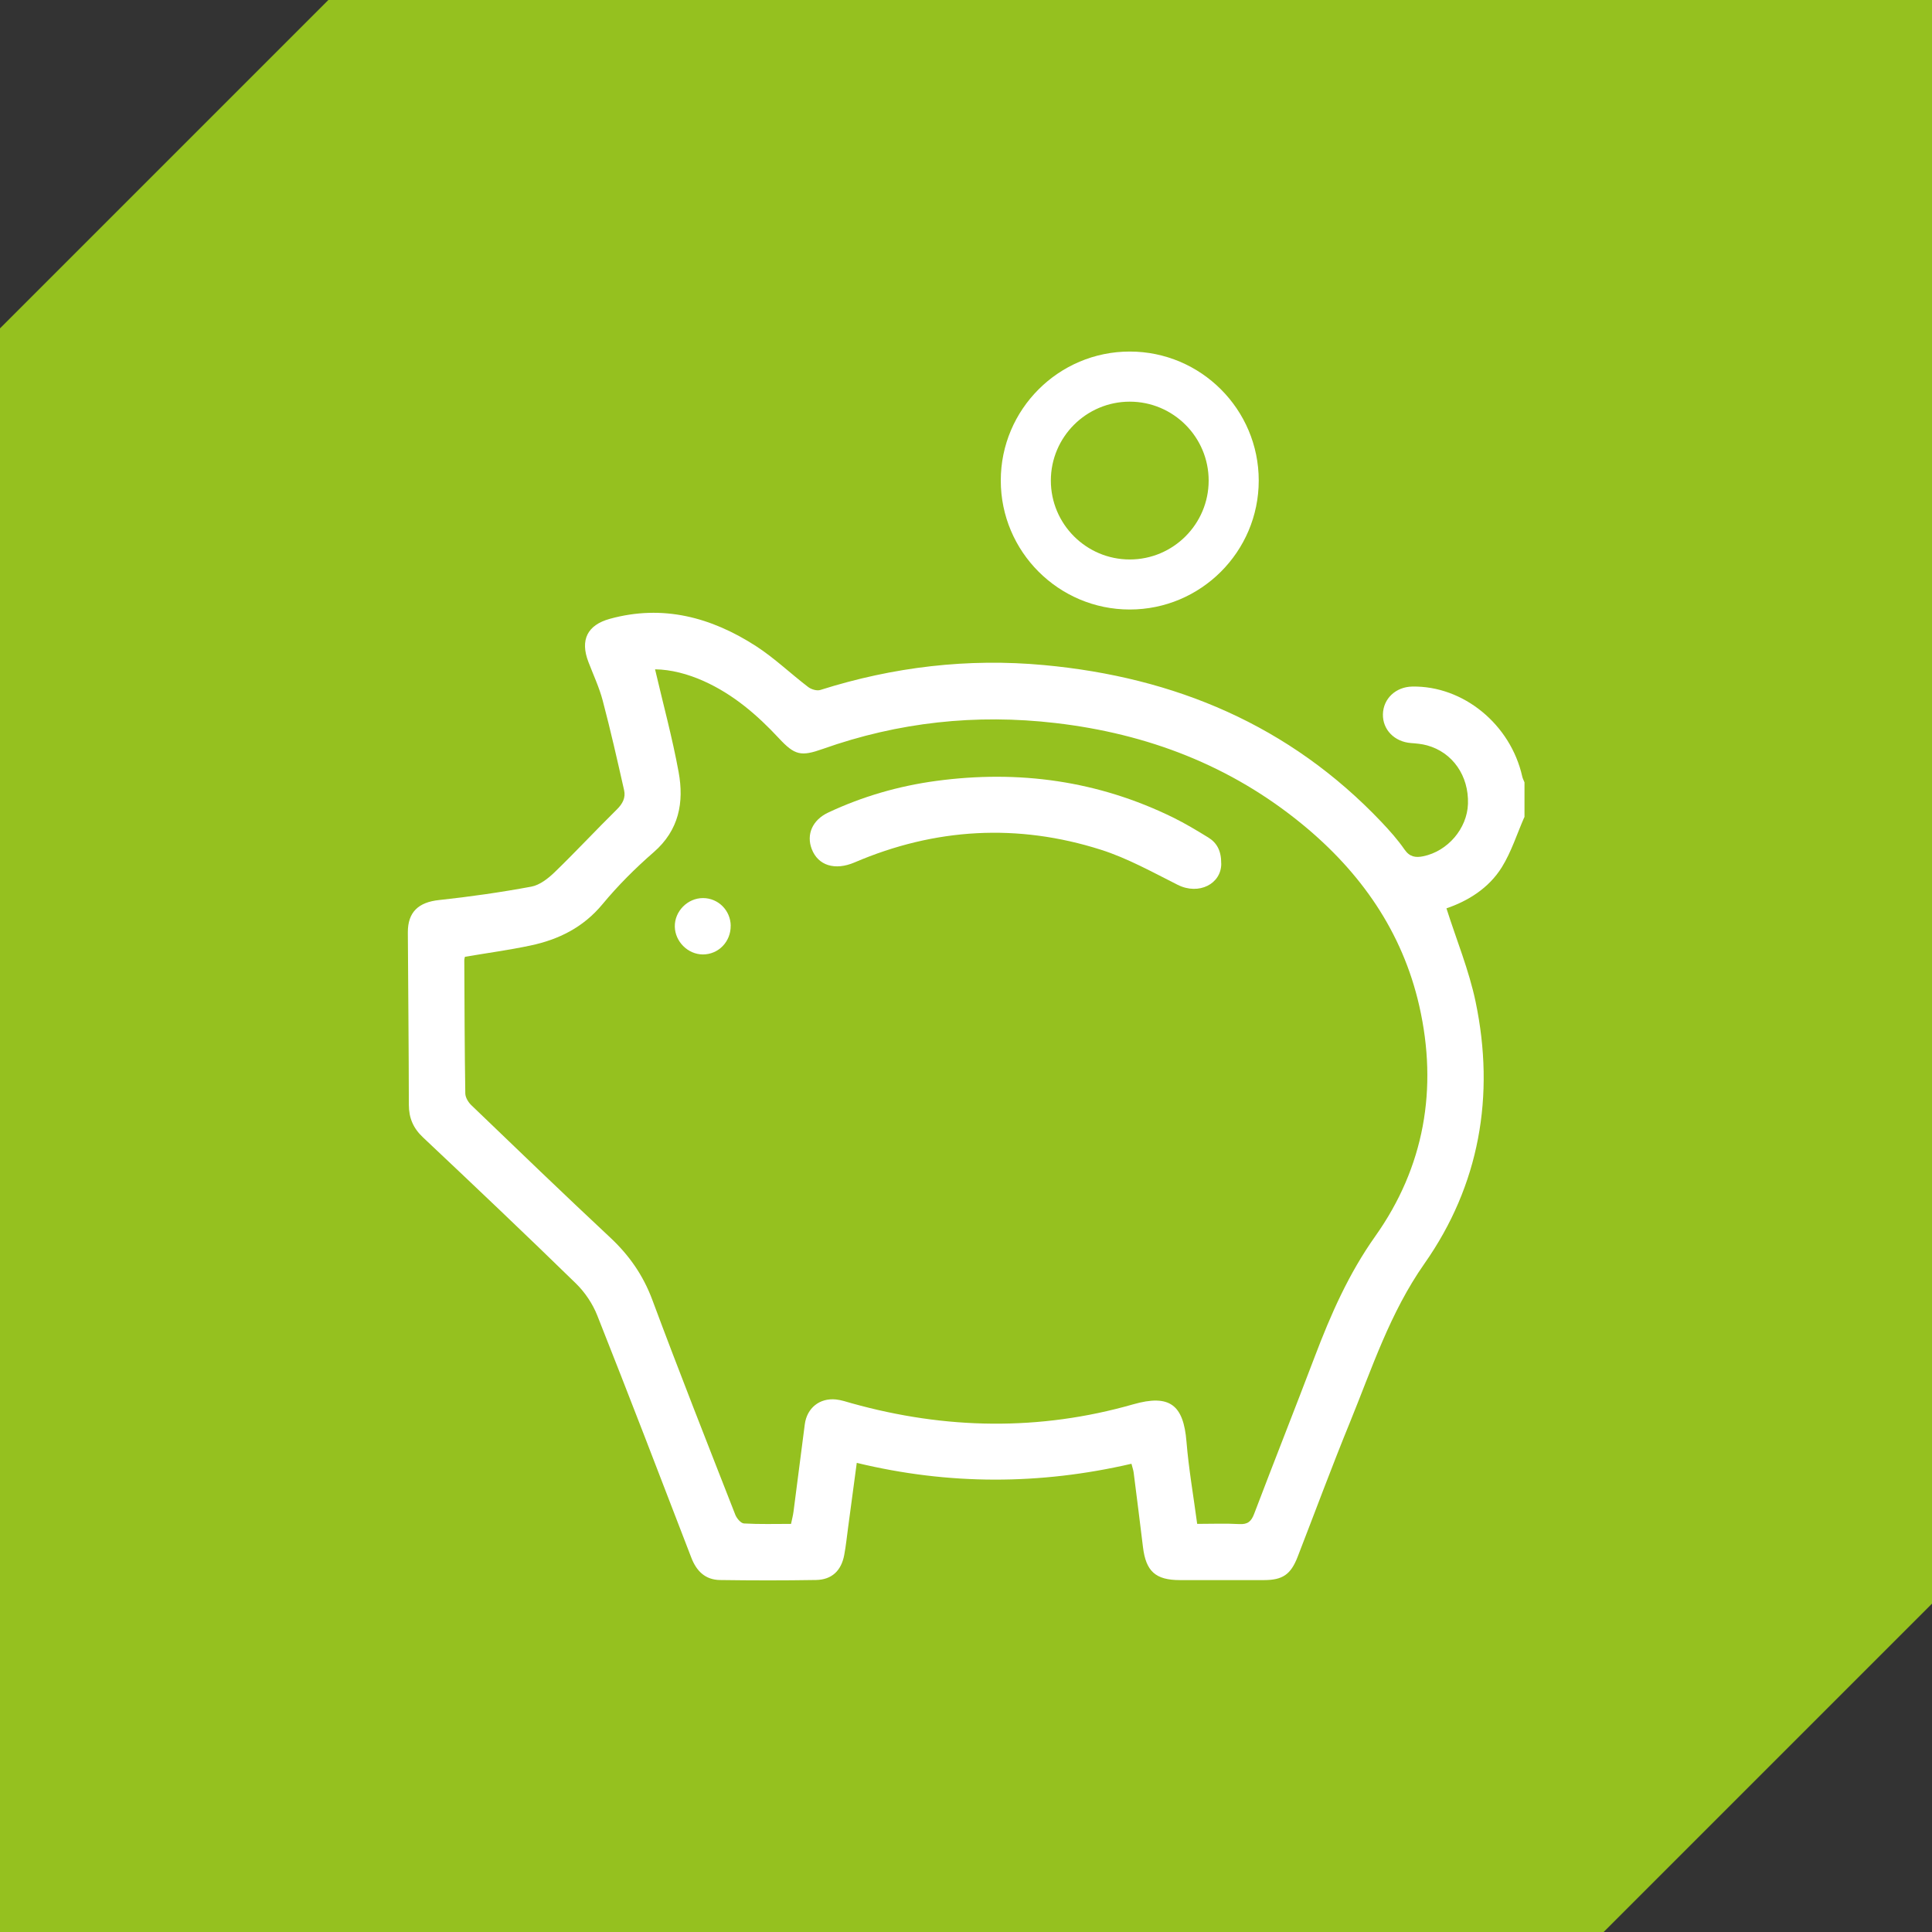 <?xml version="1.0" encoding="UTF-8"?>
<svg id="uuid-e9913b41-f2ba-4c64-a999-2e1bfc483f47" data-name="Vrstva 1" xmlns="http://www.w3.org/2000/svg" viewBox="0 0 500 500">
  <rect x="0" y="0" width="500" height="500" fill="#333333" stroke="none"/>
  <path d="M84.98,0L0,84.98v415.02h415.02l84.98-84.98V0H84.98Z" style="fill: #95c11f; stroke-width: 0px;"/>
  <g>
    <path d="M394.48,211.51c-1.9,4.33-3.34,8.95-5.81,12.93-3.42,5.51-8.88,8.78-14.33,10.64,2.59,8.16,5.84,16.02,7.55,24.2,5.08,24.32.98,47.47-13.23,67.72-8.95,12.75-13.56,27.04-19.27,41.03-4.72,11.54-9.05,23.25-13.56,34.87-1.77,4.57-3.87,6.02-8.71,6.03-7.24.01-14.49,0-21.73,0-6.33,0-8.83-2.26-9.59-8.55-.78-6.43-1.59-12.86-2.41-19.28-.08-.64-.31-1.27-.57-2.28-23.61,5.47-47.21,5.55-71.09-.23-.76,5.64-1.49,11.11-2.22,16.57-.33,2.42-.57,4.85-1.02,7.25-.76,4.08-3.21,6.42-7.3,6.49-8.28.14-16.56.13-24.83.01-3.81-.05-6.11-2.28-7.46-5.82-8.04-20.92-16.07-41.83-24.33-62.66-1.2-3.03-3.19-6-5.52-8.27-13.06-12.74-26.3-25.3-39.58-37.81-2.53-2.38-3.65-5.01-3.66-8.43-.02-14.86-.18-29.72-.26-44.59-.03-5.32,2.79-7.84,8.08-8.4,8-.86,15.98-2,23.89-3.47,2.18-.41,4.35-2.12,6.03-3.74,5.47-5.29,10.66-10.88,16.09-16.23,1.49-1.47,2.32-3.04,1.88-4.98-1.75-7.75-3.5-15.5-5.53-23.18-.9-3.43-2.44-6.69-3.71-10.02-2.19-5.7-.28-9.55,5.55-11.16,13.75-3.78,26.25-.4,37.82,7.06,4.78,3.09,8.96,7.12,13.51,10.59.8.61,2.25,1.05,3.15.76,18.87-5.98,38.19-8.26,57.86-6.44,33.9,3.13,63.6,15.58,87.36,40.62,2.13,2.25,4.21,4.59,5.97,7.13,1.33,1.92,2.87,2.13,4.83,1.73,6.35-1.3,11.37-7.18,11.58-13.57.24-7.25-3.98-13.33-10.59-15.13-1.34-.37-2.77-.5-4.16-.6-4.27-.32-7.36-3.47-7.26-7.48.1-4.02,3.33-7.06,7.59-7.14,13.21-.24,25.45,9.78,28.47,23.29.12.52.38,1,.58,1.5v9.03ZM309.82,394.38c3.79,0,7.36-.15,10.91.05,2.16.12,3.09-.66,3.84-2.64,5.16-13.58,10.52-27.08,15.68-40.67,4.16-10.95,8.76-21.44,15.68-31.2,12.66-17.85,16.25-38.16,11.38-59.58-4.37-19.23-15.16-34.6-30.24-46.98-18.59-15.26-40.14-23.48-63.91-26.24-20.59-2.4-40.64-.23-60.18,6.69-5.69,2.02-7.29,1.67-11.42-2.77-5.61-6.03-11.78-11.33-19.38-14.75-4.2-1.89-8.57-3.02-12.65-3.07,2.08,8.93,4.47,17.69,6.1,26.6,1.43,7.81.11,15.02-6.44,20.72-4.74,4.12-9.25,8.62-13.25,13.45-4.97,6.01-11.33,9.16-18.65,10.71-5.57,1.18-11.22,1.94-16.97,2.92-.04.24-.17.6-.16.95.06,11.47.08,22.95.26,34.42.02,1.04.78,2.29,1.58,3.05,11.93,11.47,23.85,22.95,35.94,34.25,4.9,4.58,8.51,9.75,10.88,16.11,6.93,18.62,14.24,37.11,21.48,55.62.37.93,1.44,2.21,2.24,2.25,4.02.23,8.06.11,12.18.11.24-1.16.51-2.15.64-3.15.98-7.54,1.93-15.08,2.92-22.62.56-4.23,3.84-6.87,8.08-6.43,1.38.14,2.73.62,4.08.99,24.25,6.77,48.59,7.2,72.82.27,9.53-2.73,13.03.22,13.8,9.63.58,7.08,1.81,14.1,2.77,21.31Z" style="fill: #fff; stroke-width: 0px;"/>
    <path d="M316.06,223.51c.02,5.23-5.79,8.24-11.28,5.48-6.51-3.27-12.98-6.89-19.87-9.08-21.55-6.85-42.9-5.64-63.74,3.28-5.07,2.17-9.44.83-11.09-3.45-1.46-3.8.19-7.54,4.26-9.45,8.89-4.18,18.25-6.88,27.95-8.19,21.36-2.88,41.9-.06,61.35,9.49,3.11,1.53,6.09,3.33,9.04,5.14,2.23,1.36,3.4,3.44,3.37,6.79Z" style="fill: #fff; stroke-width: 0px;"/>
    <path d="M189.1,239.59c.04,4.13-3.17,7.43-7.21,7.42-3.86-.02-7.17-3.31-7.25-7.19-.08-3.98,3.31-7.41,7.31-7.4,3.94.01,7.12,3.2,7.16,7.17Z" style="fill: #fff; stroke-width: 0px;"/>
    <path d="M292.38,157.74c-18.4,0-33.38-14.97-33.38-33.38s14.97-33.38,33.38-33.38,33.38,14.97,33.38,33.38-14.97,33.38-33.38,33.38ZM292.38,103.95c-11.26,0-20.42,9.16-20.42,20.42s9.16,20.42,20.42,20.42,20.42-9.16,20.42-20.42-9.16-20.42-20.42-20.42Z" style="fill: #fff; stroke-width: 0px;"/>
  </g>
</svg>